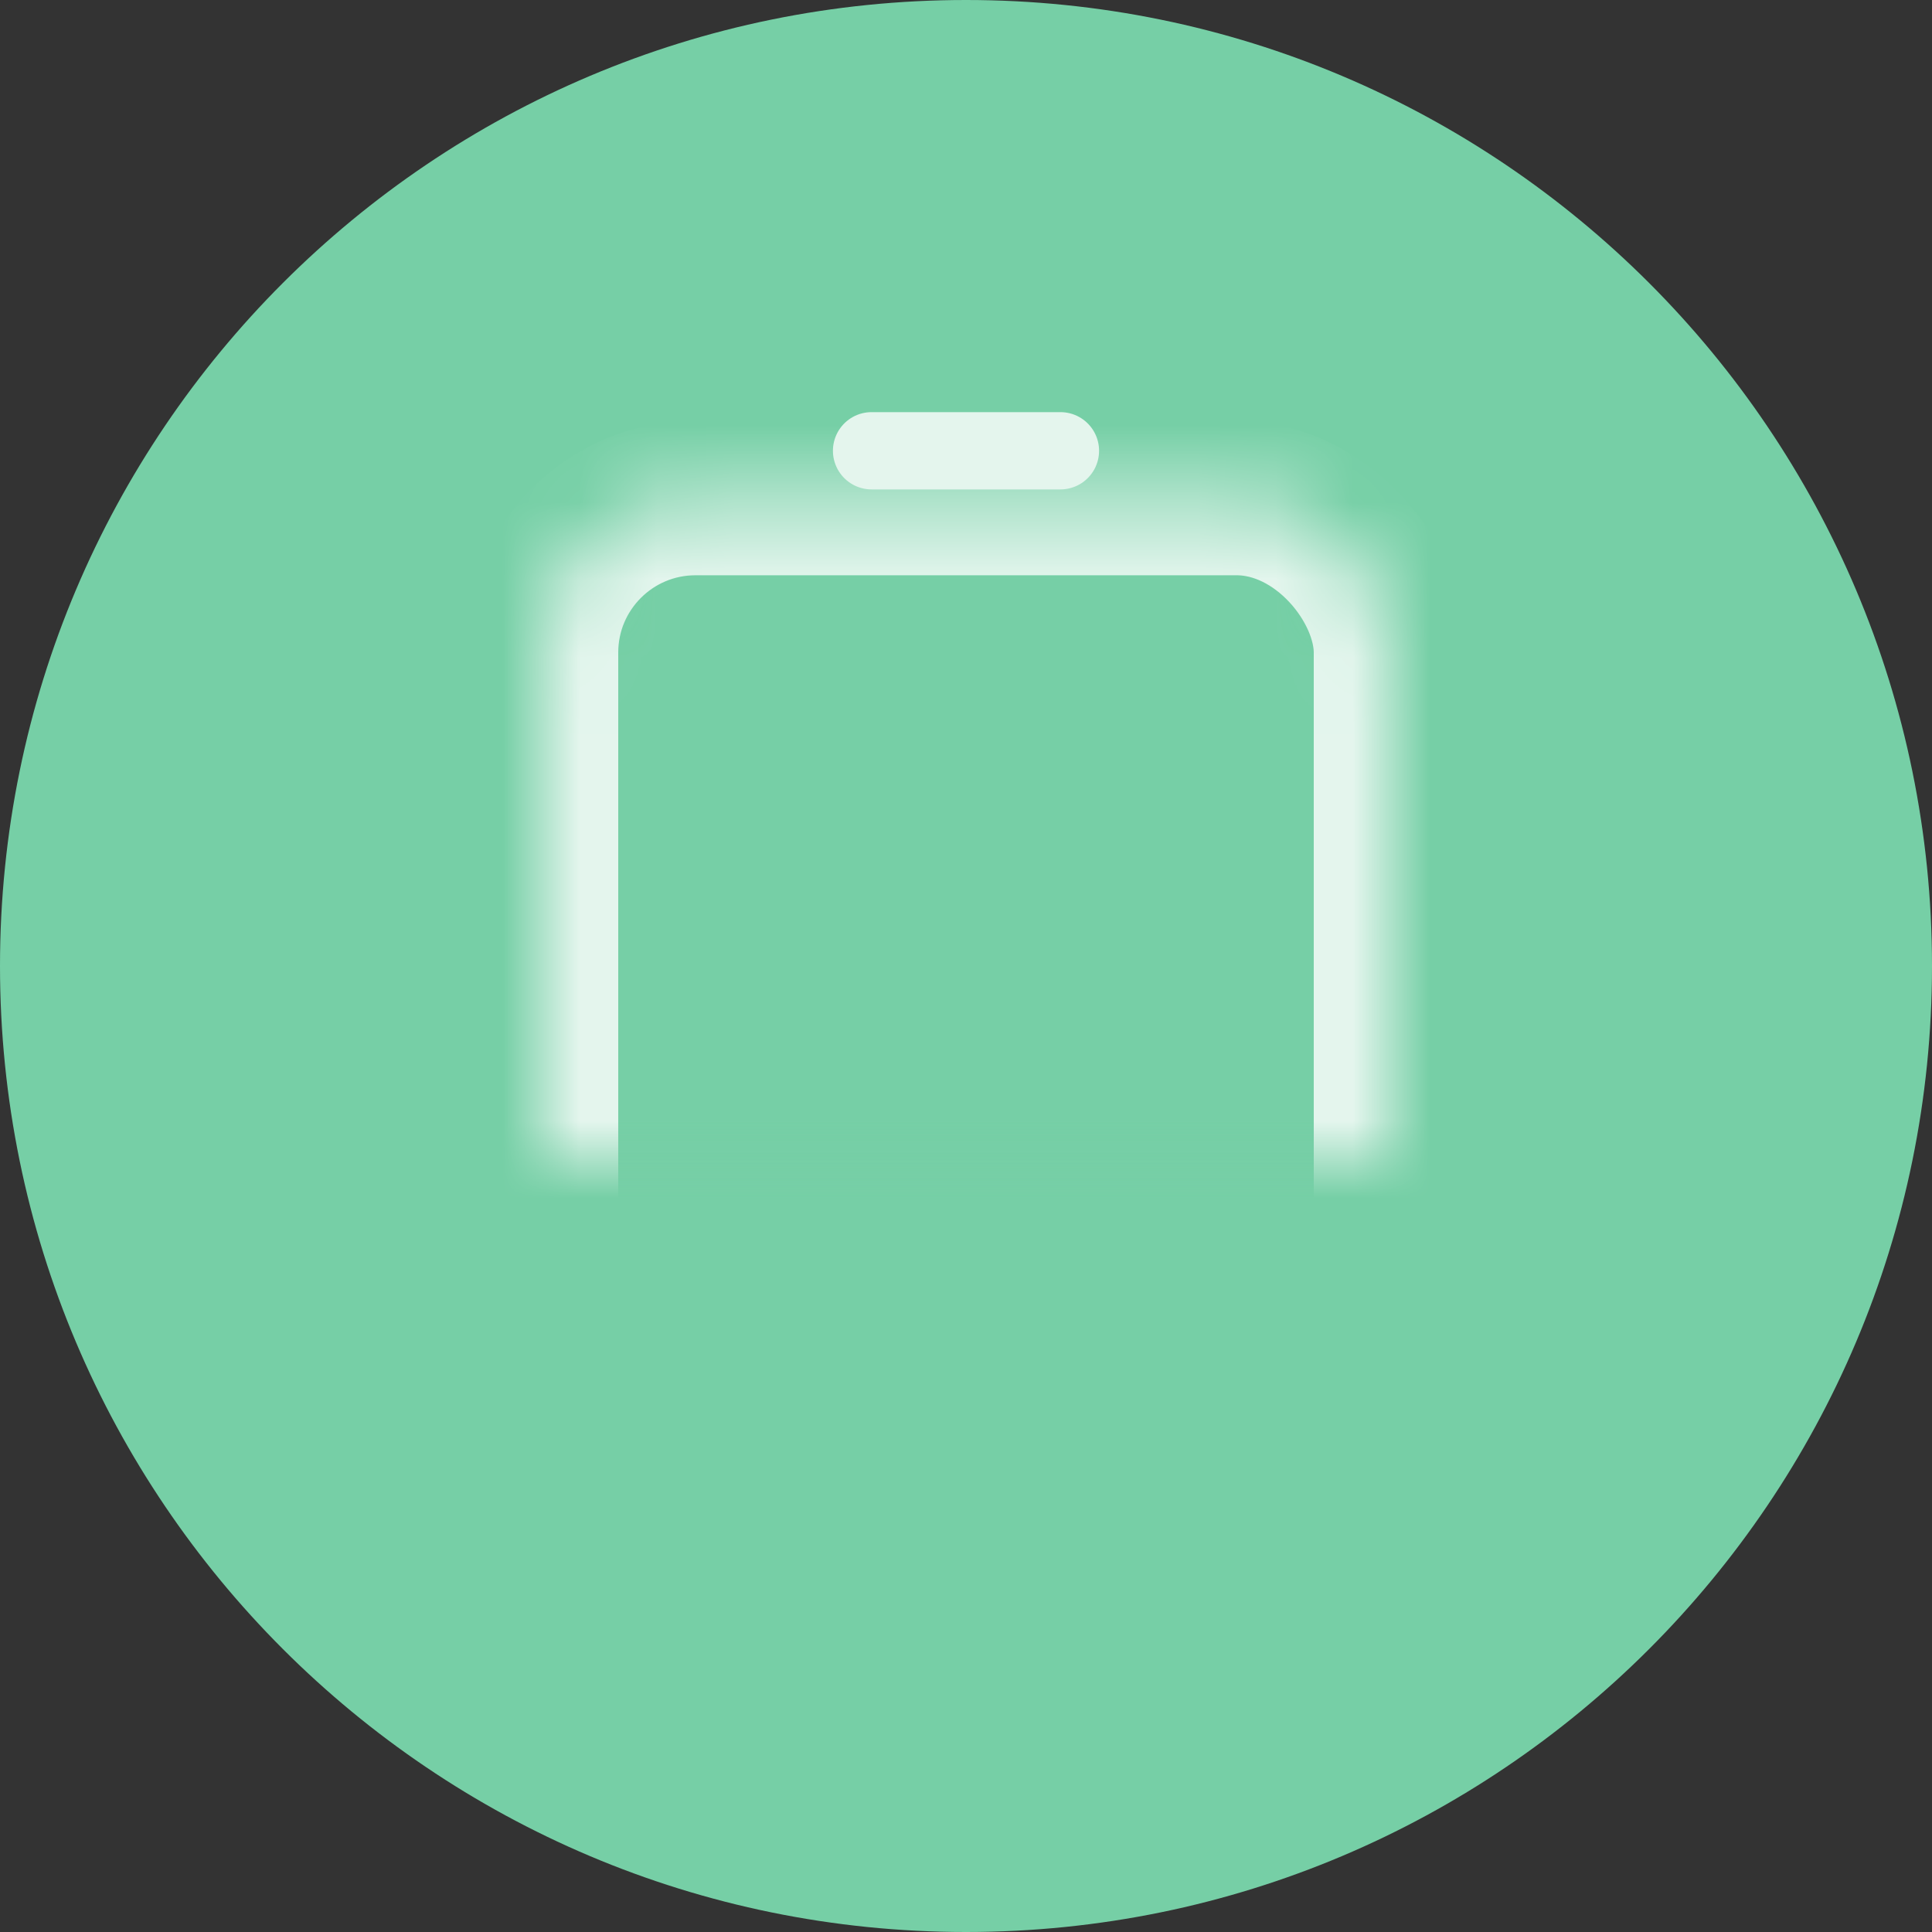 <?xml version="1.0" encoding="UTF-8" standalone="no"?>
<svg width="25px" height="25px" viewBox="0 0 25 25" version="1.1" xmlns="http://www.w3.org/2000/svg" xmlns:xlink="http://www.w3.org/1999/xlink">
    <rect x="0" y="0" width="25" height="25" fill="#333333" stroke="none"/>
    <!-- Generator: sketchtool 39.1 (31720) - http://www.bohemiancoding.com/sketch -->
    <title>5E723325-BD0B-454D-BE25-638AF09A97AC</title>
    <desc>Created with sketchtool.</desc>
    <defs>
        <path d="M5.5,15.889 C6.513,15.889 7.333,15.068 7.333,14.056 C7.333,13.043 6.513,12.222 5.5,12.222 C4.487,12.222 3.667,13.043 3.667,14.056 C3.667,15.068 4.487,15.889 5.5,15.889 Z" id="path-1"></path>
        <mask id="mask-2" maskContentUnits="userSpaceOnUse" maskUnits="objectBoundingBox" x="0" y="0" width="3.667" height="3.667" fill="white">
            <use xlink:href="#path-1"></use>
        </mask>
        <rect id="path-3" x="0" y="2.444" width="11" height="11" rx="2"></rect>
        <mask id="mask-4" maskContentUnits="userSpaceOnUse" maskUnits="objectBoundingBox" x="0" y="0" width="11" height="11" fill="white">
            <use xlink:href="#path-3"></use>
        </mask>
    </defs>
    <g id="Symbols" stroke="none" stroke-width="1" fill="none" fill-rule="evenodd">
        <g id="Right-panel/Header" transform="translate(-100, -23)">
            <g id="icons_notifications" transform="translate(100, 23)">
                <path d="M12.5,25 C19.404,25 25,19.404 25,12.5 C25,5.596 19.404,0 12.5,0 C5.596,0 0,5.596 0,12.5 C0,19.404 5.596,25 12.5,25 Z" id="Oval-1-Copy-7" fill="#76CFA6"></path>
                <g id="Group-8" opacity="0.8" transform="translate(7, 4)" stroke="#FFFFFF">
                    <use id="Oval-49" mask="url(#mask-2)" stroke-width="2" xlink:href="#path-1"></use>
                    <use id="Rectangle-15" mask="url(#mask-4)" stroke-width="2" fill="#76CFA6" xlink:href="#path-3"></use>
                    <path d="M4.278,1.833 L6.722,1.833" id="Line" stroke-linecap="round"></path>
                </g>
            </g>
        </g>
    </g>
</svg>